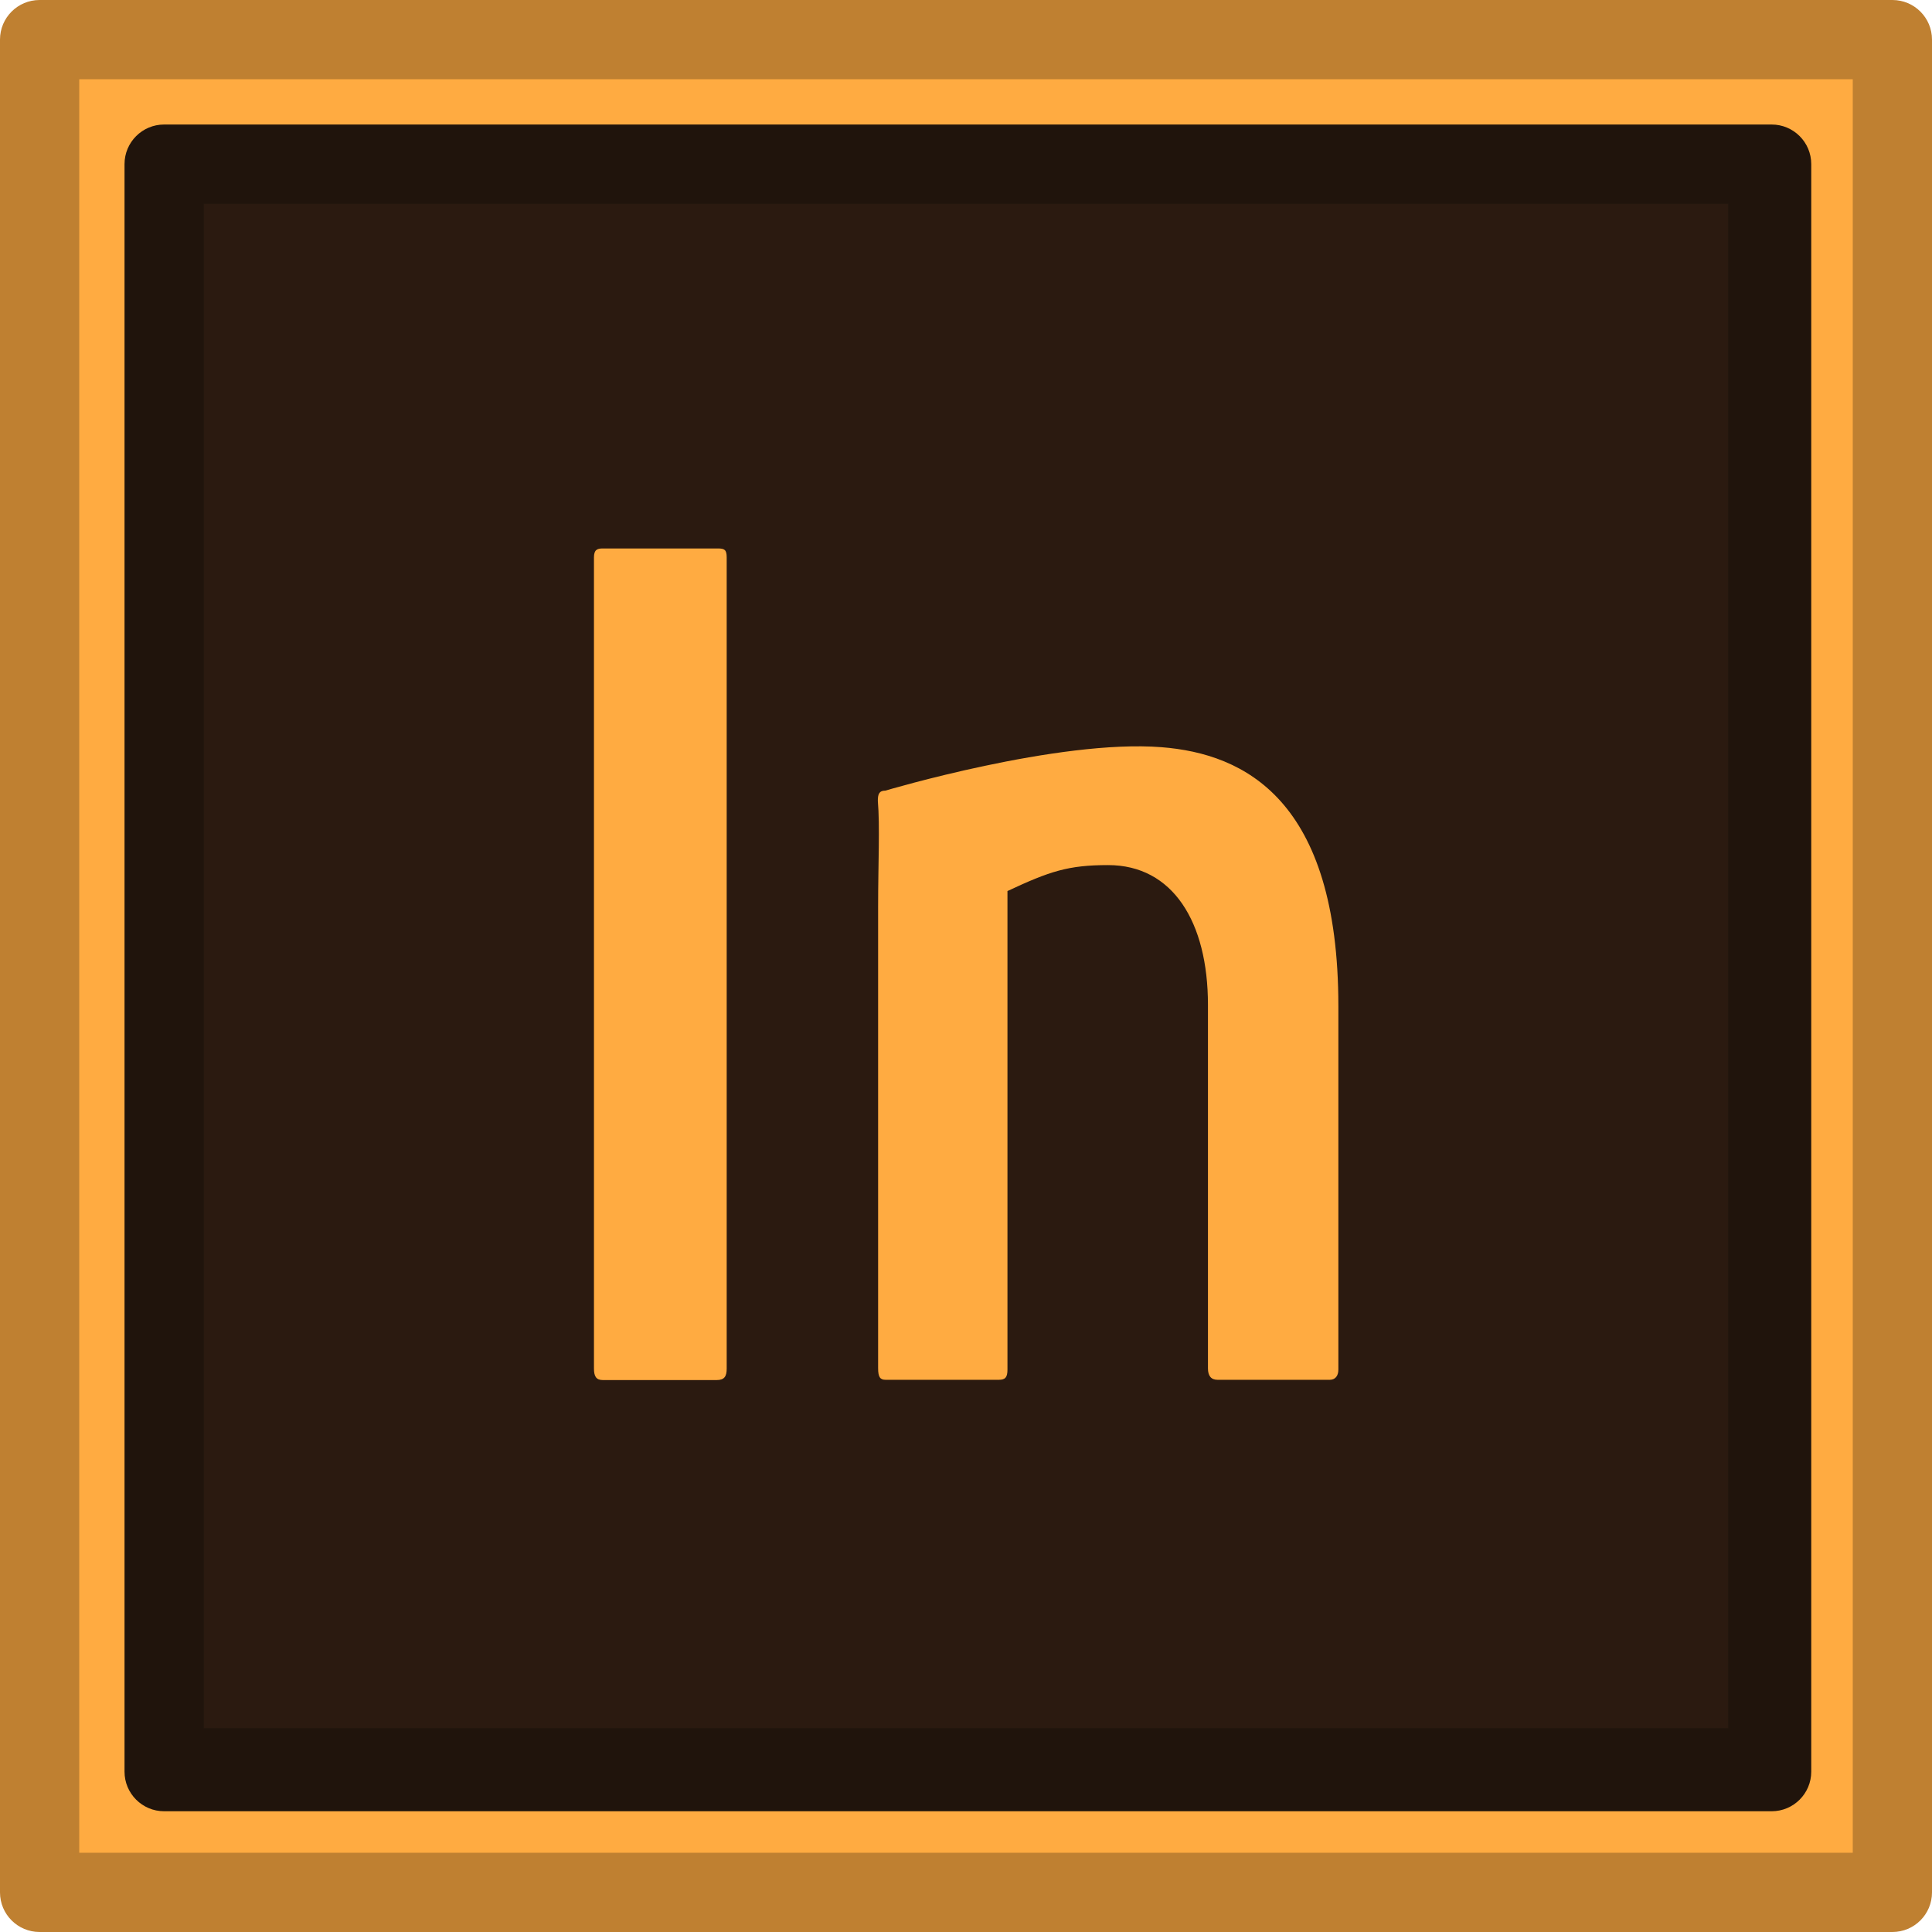 <?xml version="1.0" ?><!DOCTYPE svg  PUBLIC '-//W3C//DTD SVG 1.1//EN'  'http://www.w3.org/Graphics/SVG/1.1/DTD/svg11.dtd'><svg height="512px" style="enable-background:new 0 0 512 512;" version="1.1" viewBox="0 0 512 512" width="512px" xml:space="preserve" xmlns="http://www.w3.org/2000/svg" xmlns:xlink="http://www.w3.org/1999/xlink"><g id="_x31_4_x2C__Edge_Inspect_x2C__Adobe"><g><g><rect height="492" style="fill:#FFAB41;" width="492" x="10" y="10"/><path d="M501.508,512H10.492C4.697,512,0,507.303,0,501.508V10.492C0,4.697,4.697,0,10.492,0h491.016     C507.303,0,512,4.697,512,10.492v491.016C512,507.303,507.303,512,501.508,512z M21,491h470V21H21V491z" style="fill:#BF8031;"/></g><g><rect height="426" style="fill:#2B1A10;" width="426" x="43" y="43"/><g><path d="M480,469.508c0,5.795-4.697,10.492-10.492,10.492H43.492C37.698,480,33,475.303,33,469.508      V43.492C33,37.698,37.698,33,43.492,33h426.016C475.303,33,480,37.698,480,43.492V469.508z M54,458h404V54H54V458z" style="fill:#20140C;"/></g></g><g><g id="XMLID_70_"><path d="M232.71,240.267c0-11.493,0.5-21.278-0.074-28.04      c0-1.689,0.287-2.703,2.001-2.703c0,0,45.817-13.673,73.196-11.509c21.926,1.735,46.847,13.858,46.847,68.614v96.334      c0,1.689-0.858,2.699-2.285,2.699h-29.709c-1.713,0-2.567-1.01-2.567-3.039v-96.332c0-21.969-9.32-37.033-26.461-37.033      c-10.568,0-15.459,1.636-26.671,6.878v126.826c0,2.027-0.573,2.699-2.284,2.699h-29.992c-1.431,0-2.001-0.672-2.001-3.039      V240.267z" id="XMLID_74_" style="fill:#FFAB41;"/></g><g id="XMLID_66_"><path d="M192.582,362.685c0,2.026-0.583,3.043-2.621,3.043h-30.234      c-1.743,0-2.321-1.017-2.321-3.043V147.715c0-2.028,0.87-2.367,2.321-2.367h30.525c1.747,0,2.33,0.339,2.33,2.367V362.685z" id="XMLID_67_" style="fill:#FFAB41;"/></g></g></g></g><g id="Layer_1"/></svg>